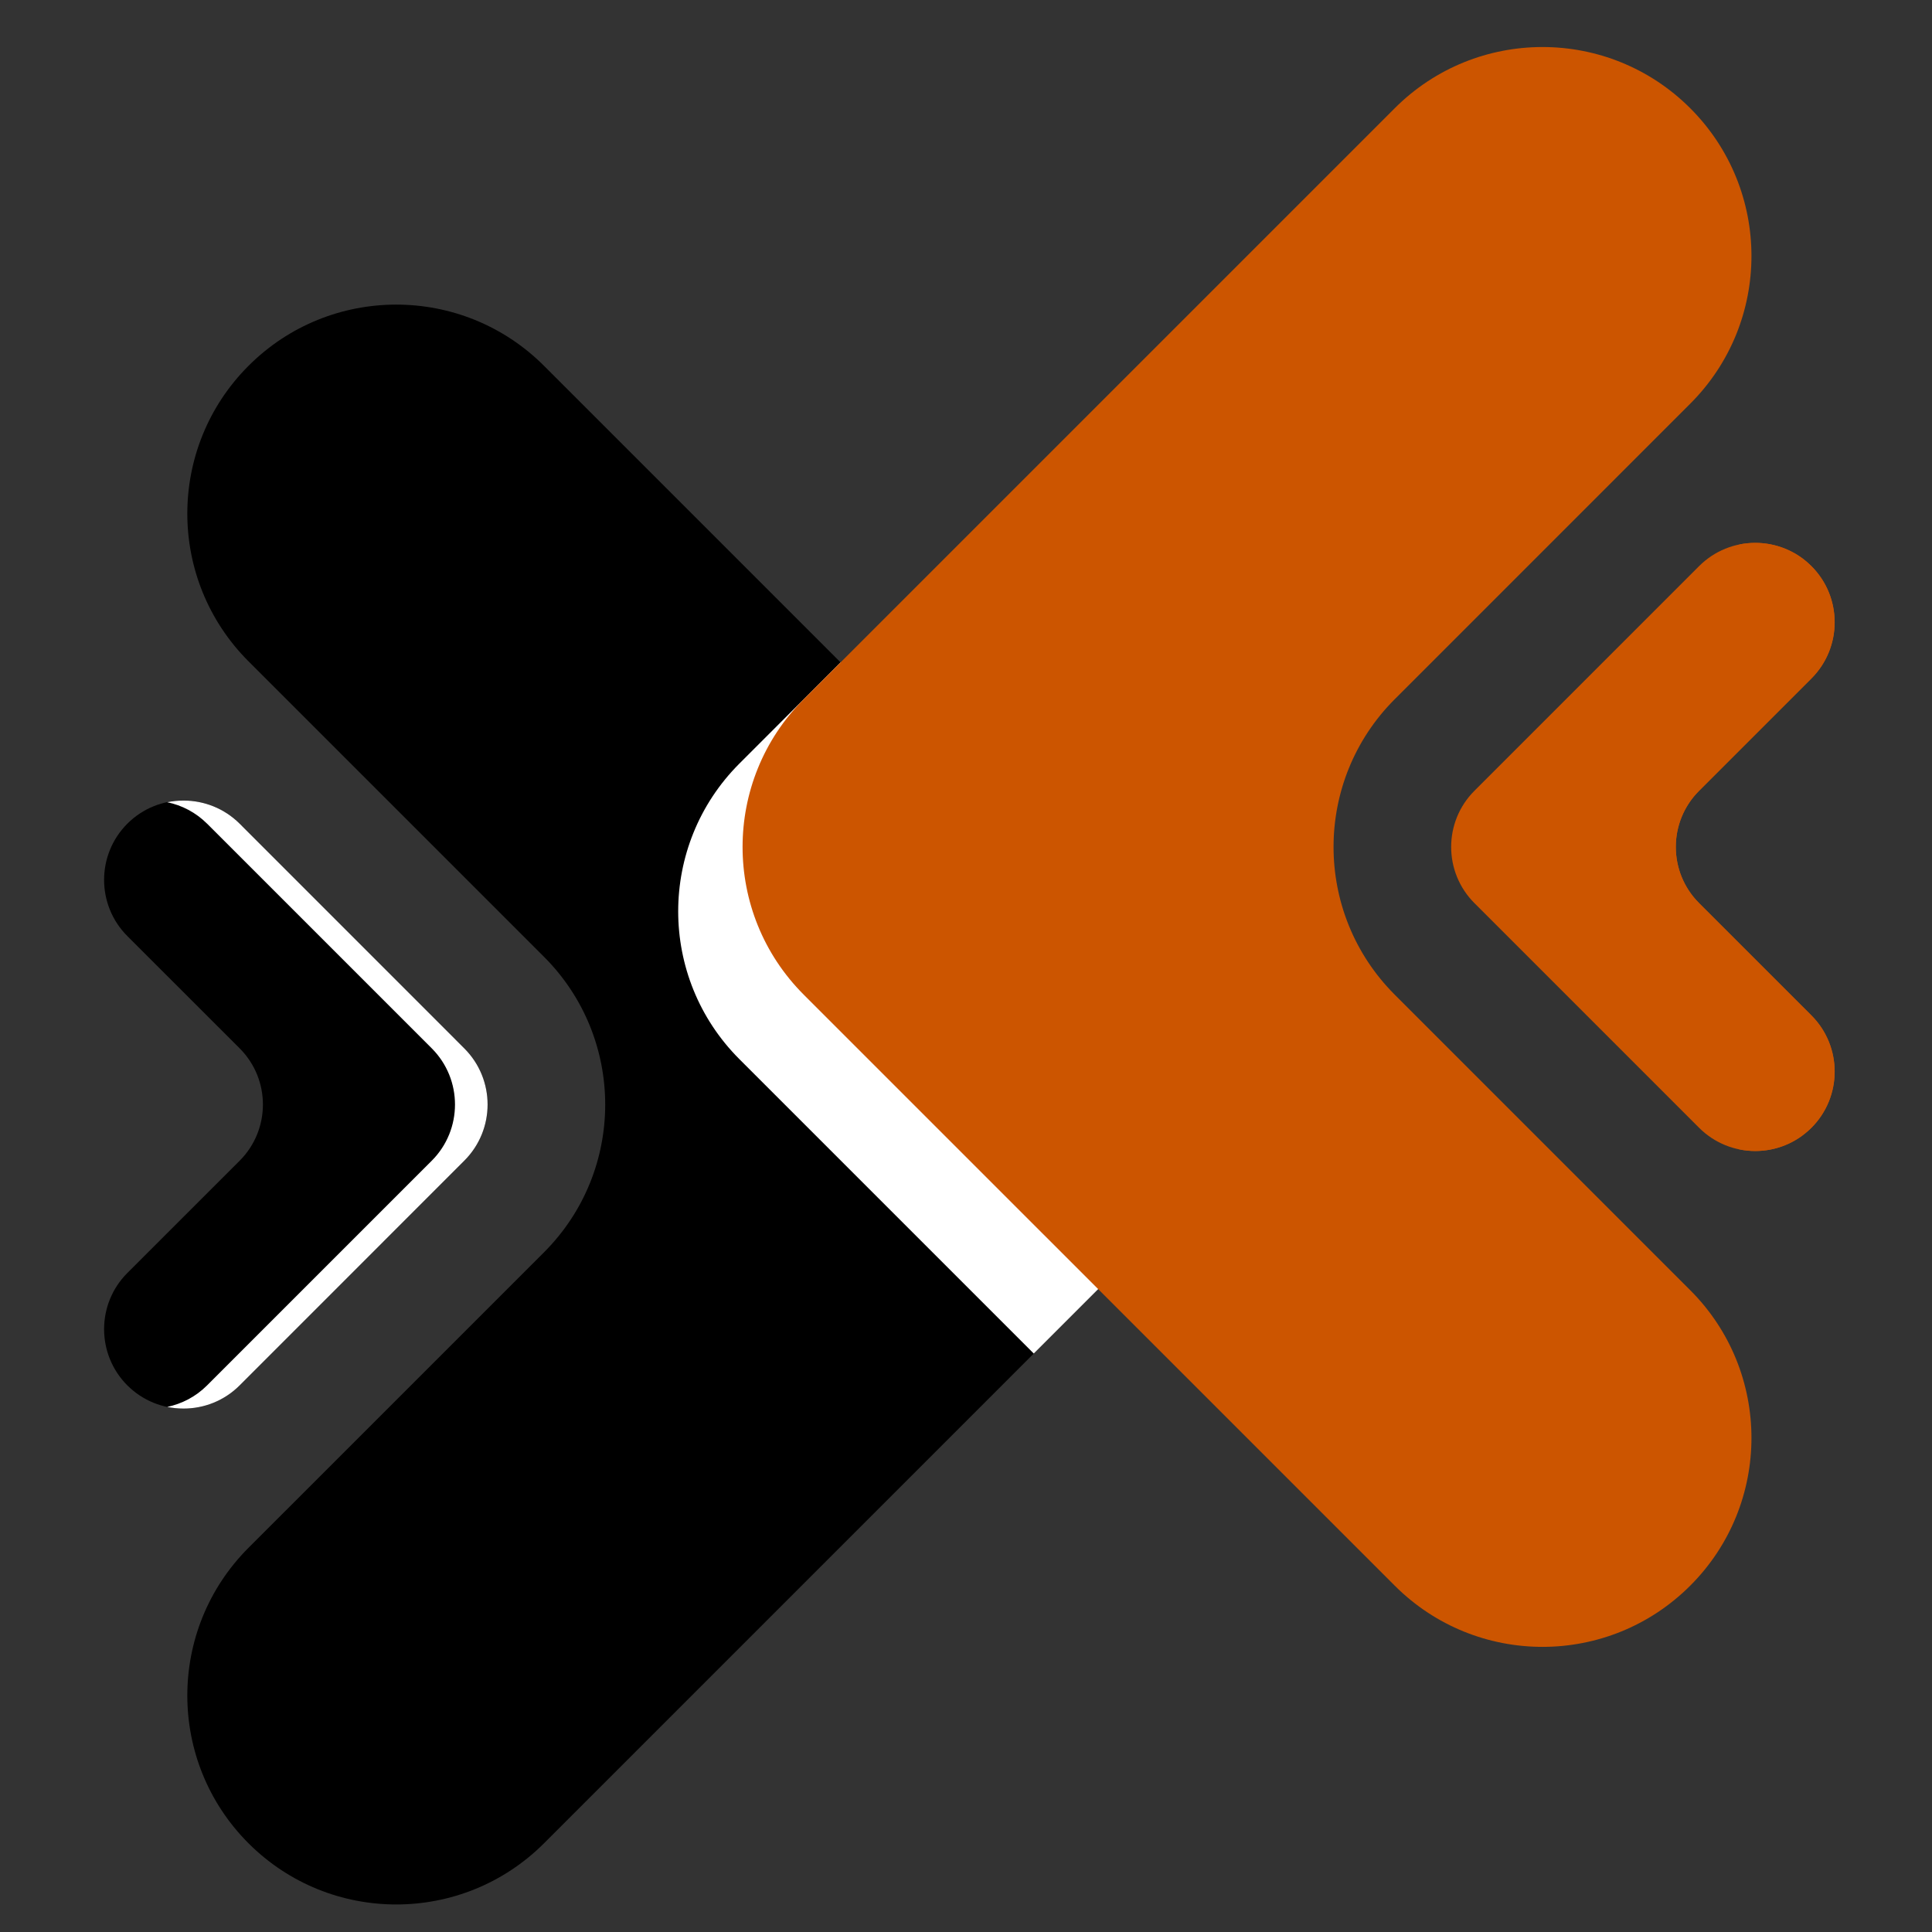 <svg xmlns="http://www.w3.org/2000/svg" xmlns:xlink="http://www.w3.org/1999/xlink" width="500" zoomAndPan="magnify" viewBox="0 0 375 375" height="500" preserveAspectRatio="xMidYMid meet" version="1.2"><rect x="0" y="0" width="375" height="375" fill="#333333" stroke="none"/><defs><clipPath id="0d3d6f6100"><path d="M 36 59 L 233 59 L 233 369.656 L 36 369.656 Z M 36 59 "/></clipPath><clipPath id="6e48bfddc4"><path d="M 281.16 105 L 356.102 105 L 356.102 224 L 281.16 224 Z M 281.16 105 "/></clipPath><clipPath id="885cf61cae"><path d="M 349 108 L 356.102 108 L 356.102 220.973 L 349 220.973 Z M 349 108 "/></clipPath><clipPath id="176285eb5e"><path d="M 318 105 L 356.102 105 L 356.102 224 L 318 224 Z M 318 105 "/></clipPath></defs><g id="f33c4aaff1"><g clip-rule="nonzero" clip-path="url(#0d3d6f6100)"><path style=" stroke:none;fill-rule:nonzero;fill:#000000;fill-opacity:1;" d="M 105.59 243.074 L 48.238 300.422 C 32.398 316.266 32.398 341.941 48.238 357.785 C 64.07 373.613 89.746 373.613 105.59 357.785 L 220.297 243.074 C 236.141 227.234 236.141 201.559 220.297 185.715 L 105.59 71.004 C 89.746 55.164 64.07 55.164 48.238 71.004 C 32.398 86.848 32.398 112.523 48.238 128.367 L 105.59 185.715 C 121.43 201.559 121.43 227.234 105.59 243.074 "/></g><path style=" stroke:none;fill-rule:nonzero;fill:#000000;fill-opacity:1;" d="M 46.523 225.289 L 24.711 247.094 C 18.703 253.113 18.703 262.875 24.711 268.895 C 30.73 274.914 40.504 274.914 46.523 268.895 L 90.117 225.289 C 96.137 219.27 96.137 209.508 90.117 203.488 L 46.523 159.883 C 40.504 153.863 30.73 153.863 24.711 159.883 C 18.703 165.902 18.703 175.664 24.711 181.684 L 46.523 203.488 C 52.535 209.508 52.535 219.27 46.523 225.289 "/><path style=" stroke:none;fill-rule:nonzero;fill:#ffffff;fill-opacity:1;" d="M 35.625 273.402 C 34.57 273.402 33.5 273.297 32.457 273.082 C 35.301 272.48 38 271.102 40.203 268.895 L 83.809 225.289 C 89.816 219.27 89.816 209.508 83.809 203.488 L 40.203 159.883 C 38 157.688 35.301 156.297 32.457 155.711 C 33.5 155.492 34.57 155.387 35.625 155.387 C 39.57 155.387 43.516 156.883 46.523 159.883 L 90.117 203.488 C 93.129 206.496 94.641 210.441 94.641 214.391 C 94.641 218.336 93.129 222.281 90.117 225.289 L 46.523 268.895 C 43.516 271.906 39.57 273.402 35.625 273.402 "/><path style=" stroke:none;fill-rule:nonzero;fill:#ffffff;fill-opacity:1;" d="M 200.652 262.719 L 143.508 205.574 C 127.68 189.73 127.68 164.055 143.508 148.215 L 163.152 128.57 L 220.297 185.715 C 228.227 193.629 232.184 204.016 232.184 214.391 C 232.184 224.773 228.227 235.148 220.297 243.074 L 200.652 262.719 "/><path style=" stroke:none;fill-rule:nonzero;fill:#cc5500;fill-opacity:1;" d="M 270.715 135.719 L 328.074 78.355 C 343.918 62.527 343.918 36.84 328.074 21.008 C 312.234 5.168 286.559 5.168 270.715 21.008 L 156.004 135.719 C 140.176 151.547 140.176 177.234 156.004 193.066 L 270.715 307.773 C 286.559 323.617 312.234 323.617 328.074 307.773 C 343.918 291.945 343.918 266.258 328.074 250.426 L 270.715 193.066 C 254.883 177.234 254.883 151.547 270.715 135.719 "/><g clip-rule="nonzero" clip-path="url(#6e48bfddc4)"><path style=" stroke:none;fill-rule:nonzero;fill:#cc5500;fill-opacity:1;" d="M 329.789 153.492 L 351.594 131.688 C 357.613 125.668 357.613 115.906 351.594 109.887 C 345.57 103.863 335.809 103.863 329.789 109.887 L 286.184 153.492 C 280.164 159.512 280.164 169.273 286.184 175.293 L 329.789 218.898 C 335.809 224.918 345.57 224.918 351.594 218.898 C 357.613 212.879 357.613 203.117 351.594 197.094 L 329.789 175.293 C 323.77 169.273 323.77 159.512 329.789 153.492 "/></g><g clip-rule="nonzero" clip-path="url(#885cf61cae)"><path style=" stroke:none;fill-rule:nonzero;fill:#ffffff;fill-opacity:1;" d="M 349.793 220.445 C 350.418 219.977 351.027 219.461 351.594 218.898 C 354.602 215.887 356.102 211.941 356.102 207.996 C 356.102 211.941 354.602 215.887 351.594 218.898 C 351.027 219.461 350.418 219.977 349.793 220.445 M 351.594 109.887 C 351.066 109.359 350.5 108.867 349.914 108.422 C 350.5 108.867 351.066 109.359 351.594 109.887 "/></g><g clip-rule="nonzero" clip-path="url(#176285eb5e)"><path style=" stroke:none;fill-rule:nonzero;fill:#cc5500;fill-opacity:1;" d="M 340.703 223.406 C 339.637 223.406 338.582 223.301 337.539 223.07 C 340.367 222.484 343.066 221.094 345.273 218.898 C 351.293 212.879 351.293 203.117 345.273 197.094 L 323.469 175.293 C 317.449 169.273 317.449 159.512 323.469 153.492 L 345.273 131.688 C 351.293 125.668 351.293 115.906 345.273 109.887 C 343.066 107.68 340.367 106.301 337.539 105.699 C 338.582 105.484 339.637 105.375 340.703 105.375 C 343.941 105.375 347.191 106.395 349.914 108.422 C 350.5 108.867 351.066 109.359 351.594 109.887 C 354.602 112.895 356.102 116.84 356.102 120.785 C 356.102 124.73 354.602 128.676 351.594 131.688 L 329.789 153.492 C 326.781 156.5 325.27 160.445 325.27 164.391 C 325.27 168.336 326.781 172.281 329.789 175.293 L 351.594 197.094 C 354.602 200.105 356.102 204.051 356.102 207.996 C 356.102 211.941 354.602 215.887 351.594 218.898 C 351.027 219.461 350.418 219.977 349.793 220.445 C 347.094 222.422 343.895 223.406 340.703 223.406 "/></g></g></svg>